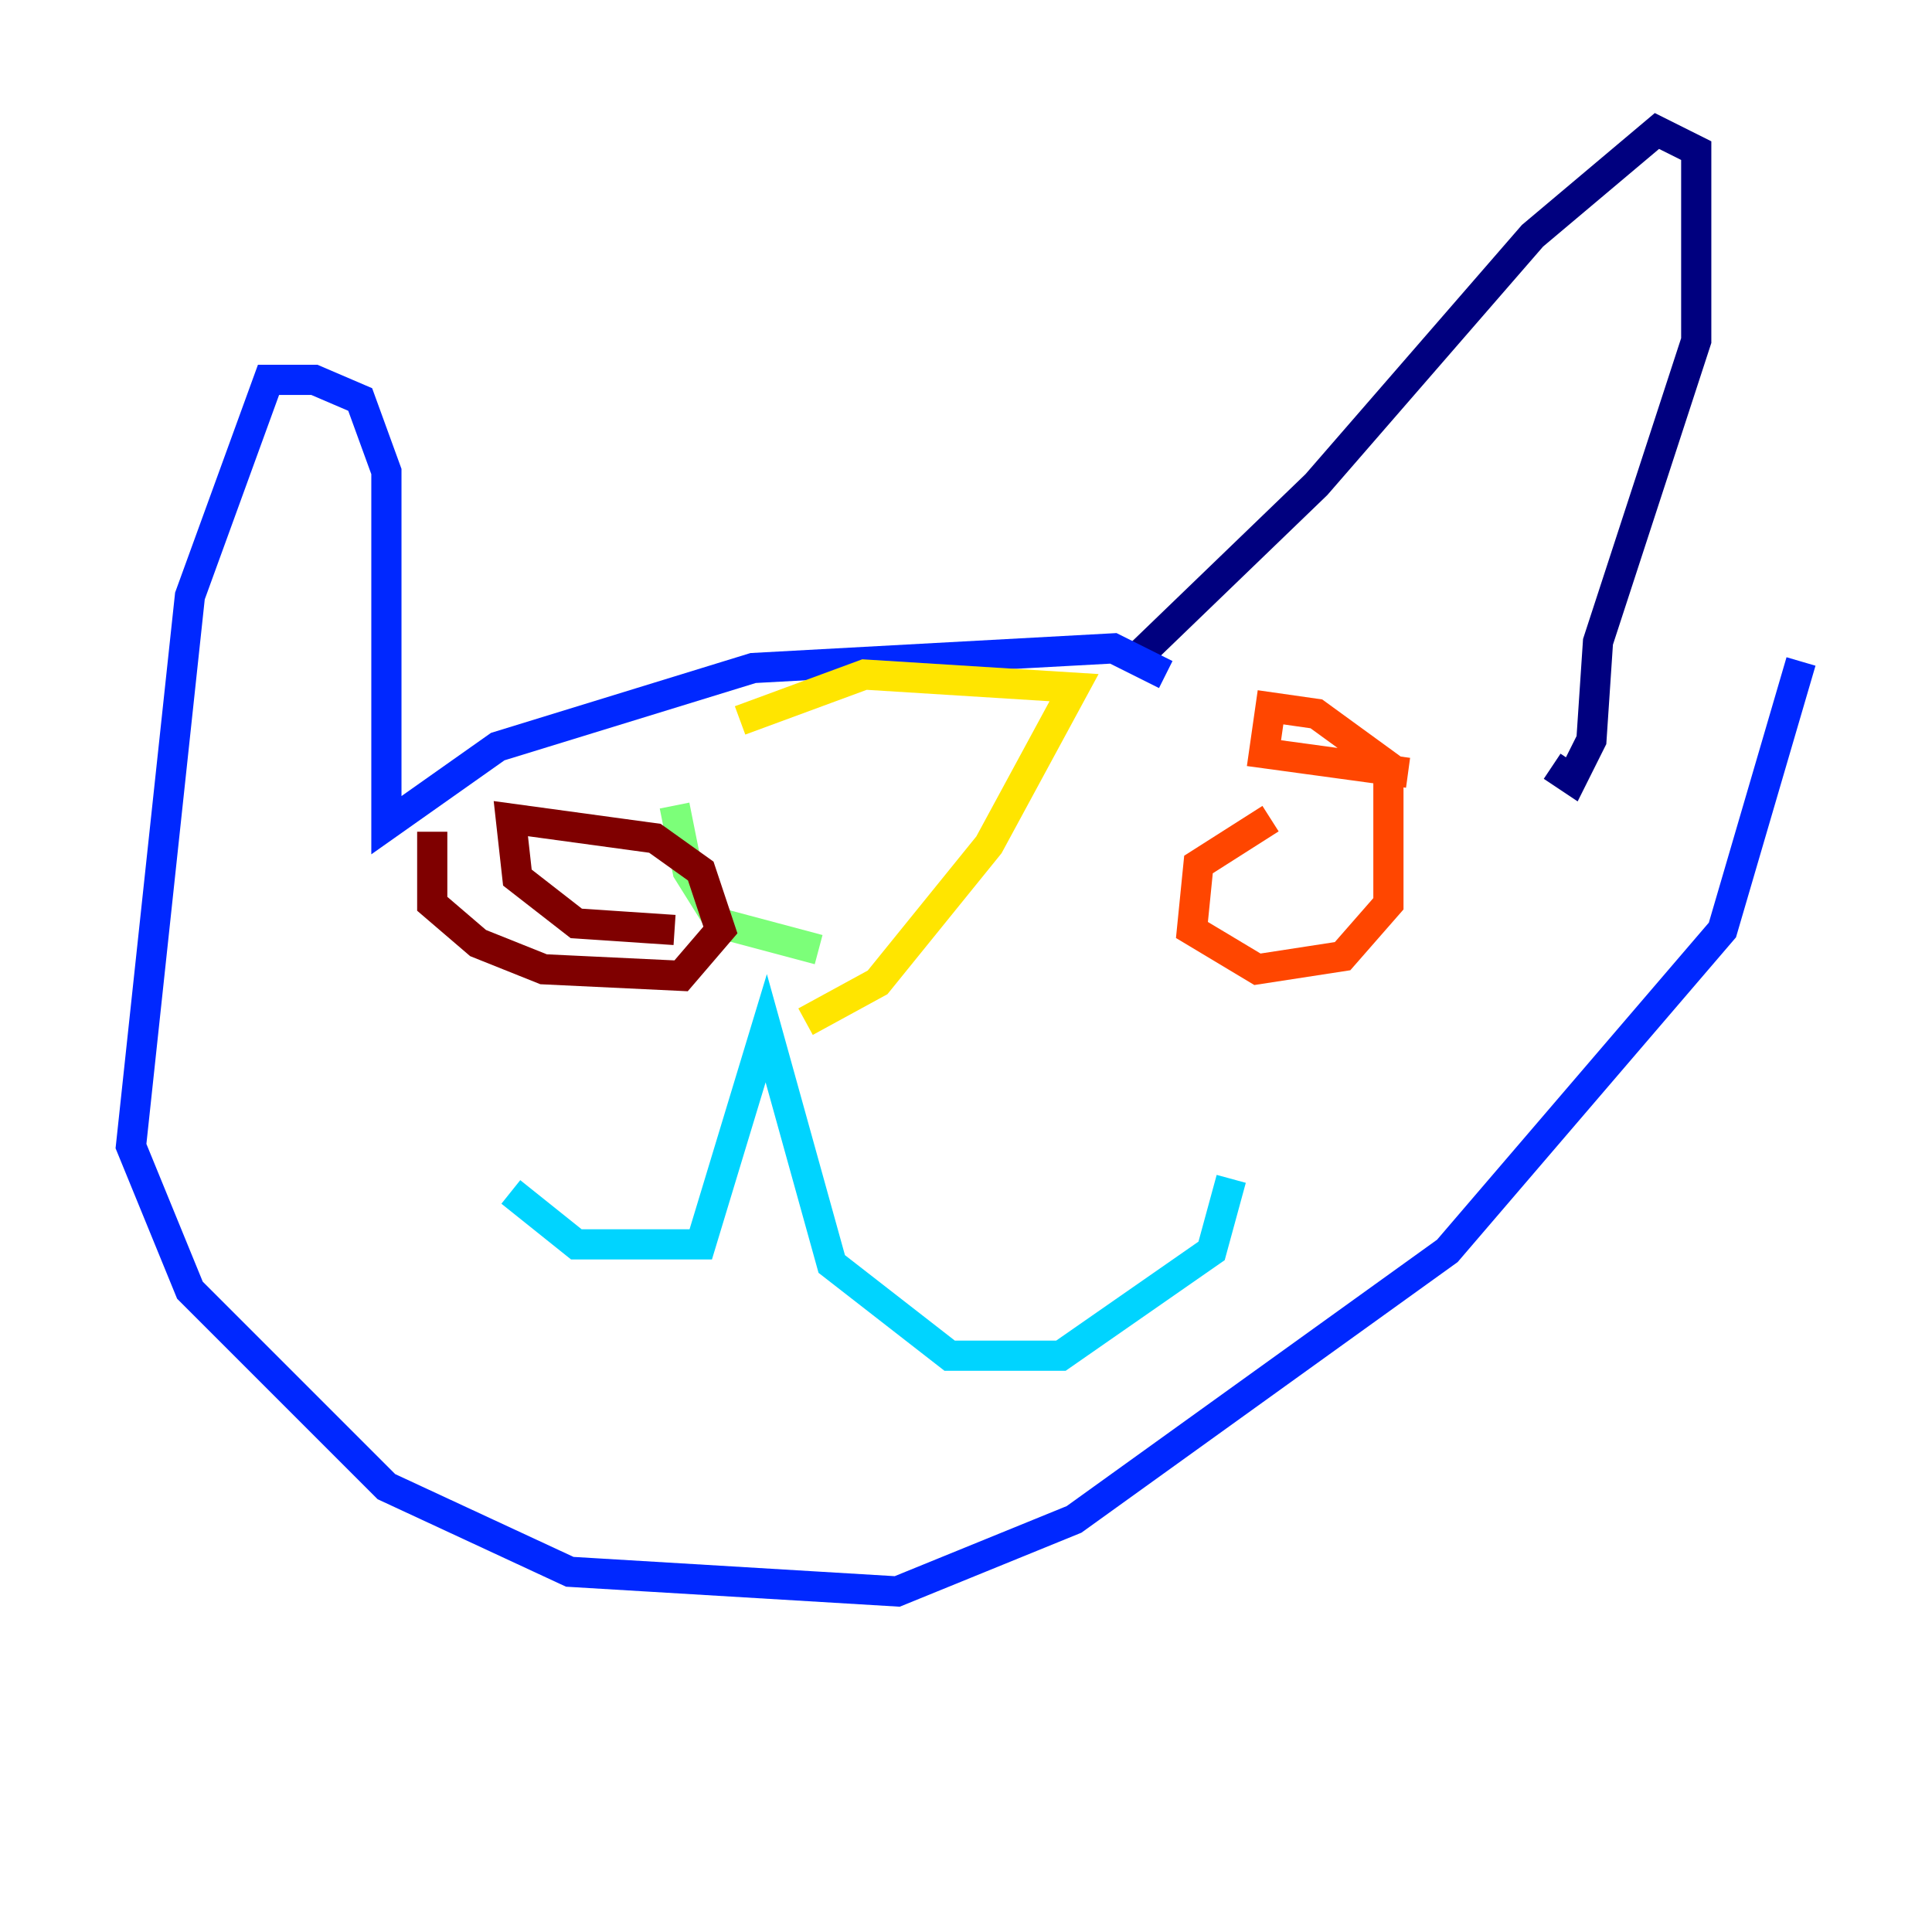 <?xml version="1.0" encoding="utf-8" ?>
<svg baseProfile="tiny" height="128" version="1.2" viewBox="0,0,128,128" width="128" xmlns="http://www.w3.org/2000/svg" xmlns:ev="http://www.w3.org/2001/xml-events" xmlns:xlink="http://www.w3.org/1999/xlink"><defs /><polyline fill="none" points="75.064,43.824 87.214,32.108 101.532,15.62 109.776,8.678 112.38,9.98 112.38,22.563 105.871,42.522 105.437,49.031 104.136,51.634 102.834,50.766" stroke="#00007f" stroke-width="2" /><polyline fill="none" points="77.234,44.691 73.763,42.956 49.898,44.258 32.976,49.464 25.6,54.671 25.6,31.241 23.864,26.468 20.827,25.166 17.79,25.166 12.583,39.485 8.678,75.932 12.583,85.478 25.6,98.495 37.749,104.136 59.444,105.437 71.159,100.664 95.891,82.875 114.115,61.614 119.322,43.824" stroke="#0028ff" stroke-width="2" /><polyline fill="none" points="33.844,78.969 38.183,82.441 46.427,82.441 50.766,68.122 55.105,83.742 62.915,89.817 70.291,89.817 80.271,82.875 81.573,78.102" stroke="#00d4ff" stroke-width="2" /><polyline fill="none" points="54.237,62.915 47.729,61.18 45.559,57.709 44.691,53.37" stroke="#7cff79" stroke-width="2" /><polyline fill="none" points="53.37,67.688 58.142,65.085 65.519,55.973 71.159,45.559 57.275,44.691 49.031,47.729" stroke="#ffe500" stroke-width="2" /><polyline fill="none" points="84.176,54.237 79.403,57.275 78.969,61.614 83.308,64.217 88.949,63.349 91.986,59.878 91.986,50.766 87.214,47.295 84.176,46.861 83.742,49.898 93.288,51.2" stroke="#ff4600" stroke-width="2" /><polyline fill="none" points="28.637,55.105 28.637,59.878 31.675,62.481 36.014,64.217 45.125,64.651 47.729,61.614 46.427,57.709 43.39,55.539 33.844,54.237 34.278,58.142 38.183,61.18 44.691,61.614" stroke="#7f0000" stroke-width="2" /></svg>